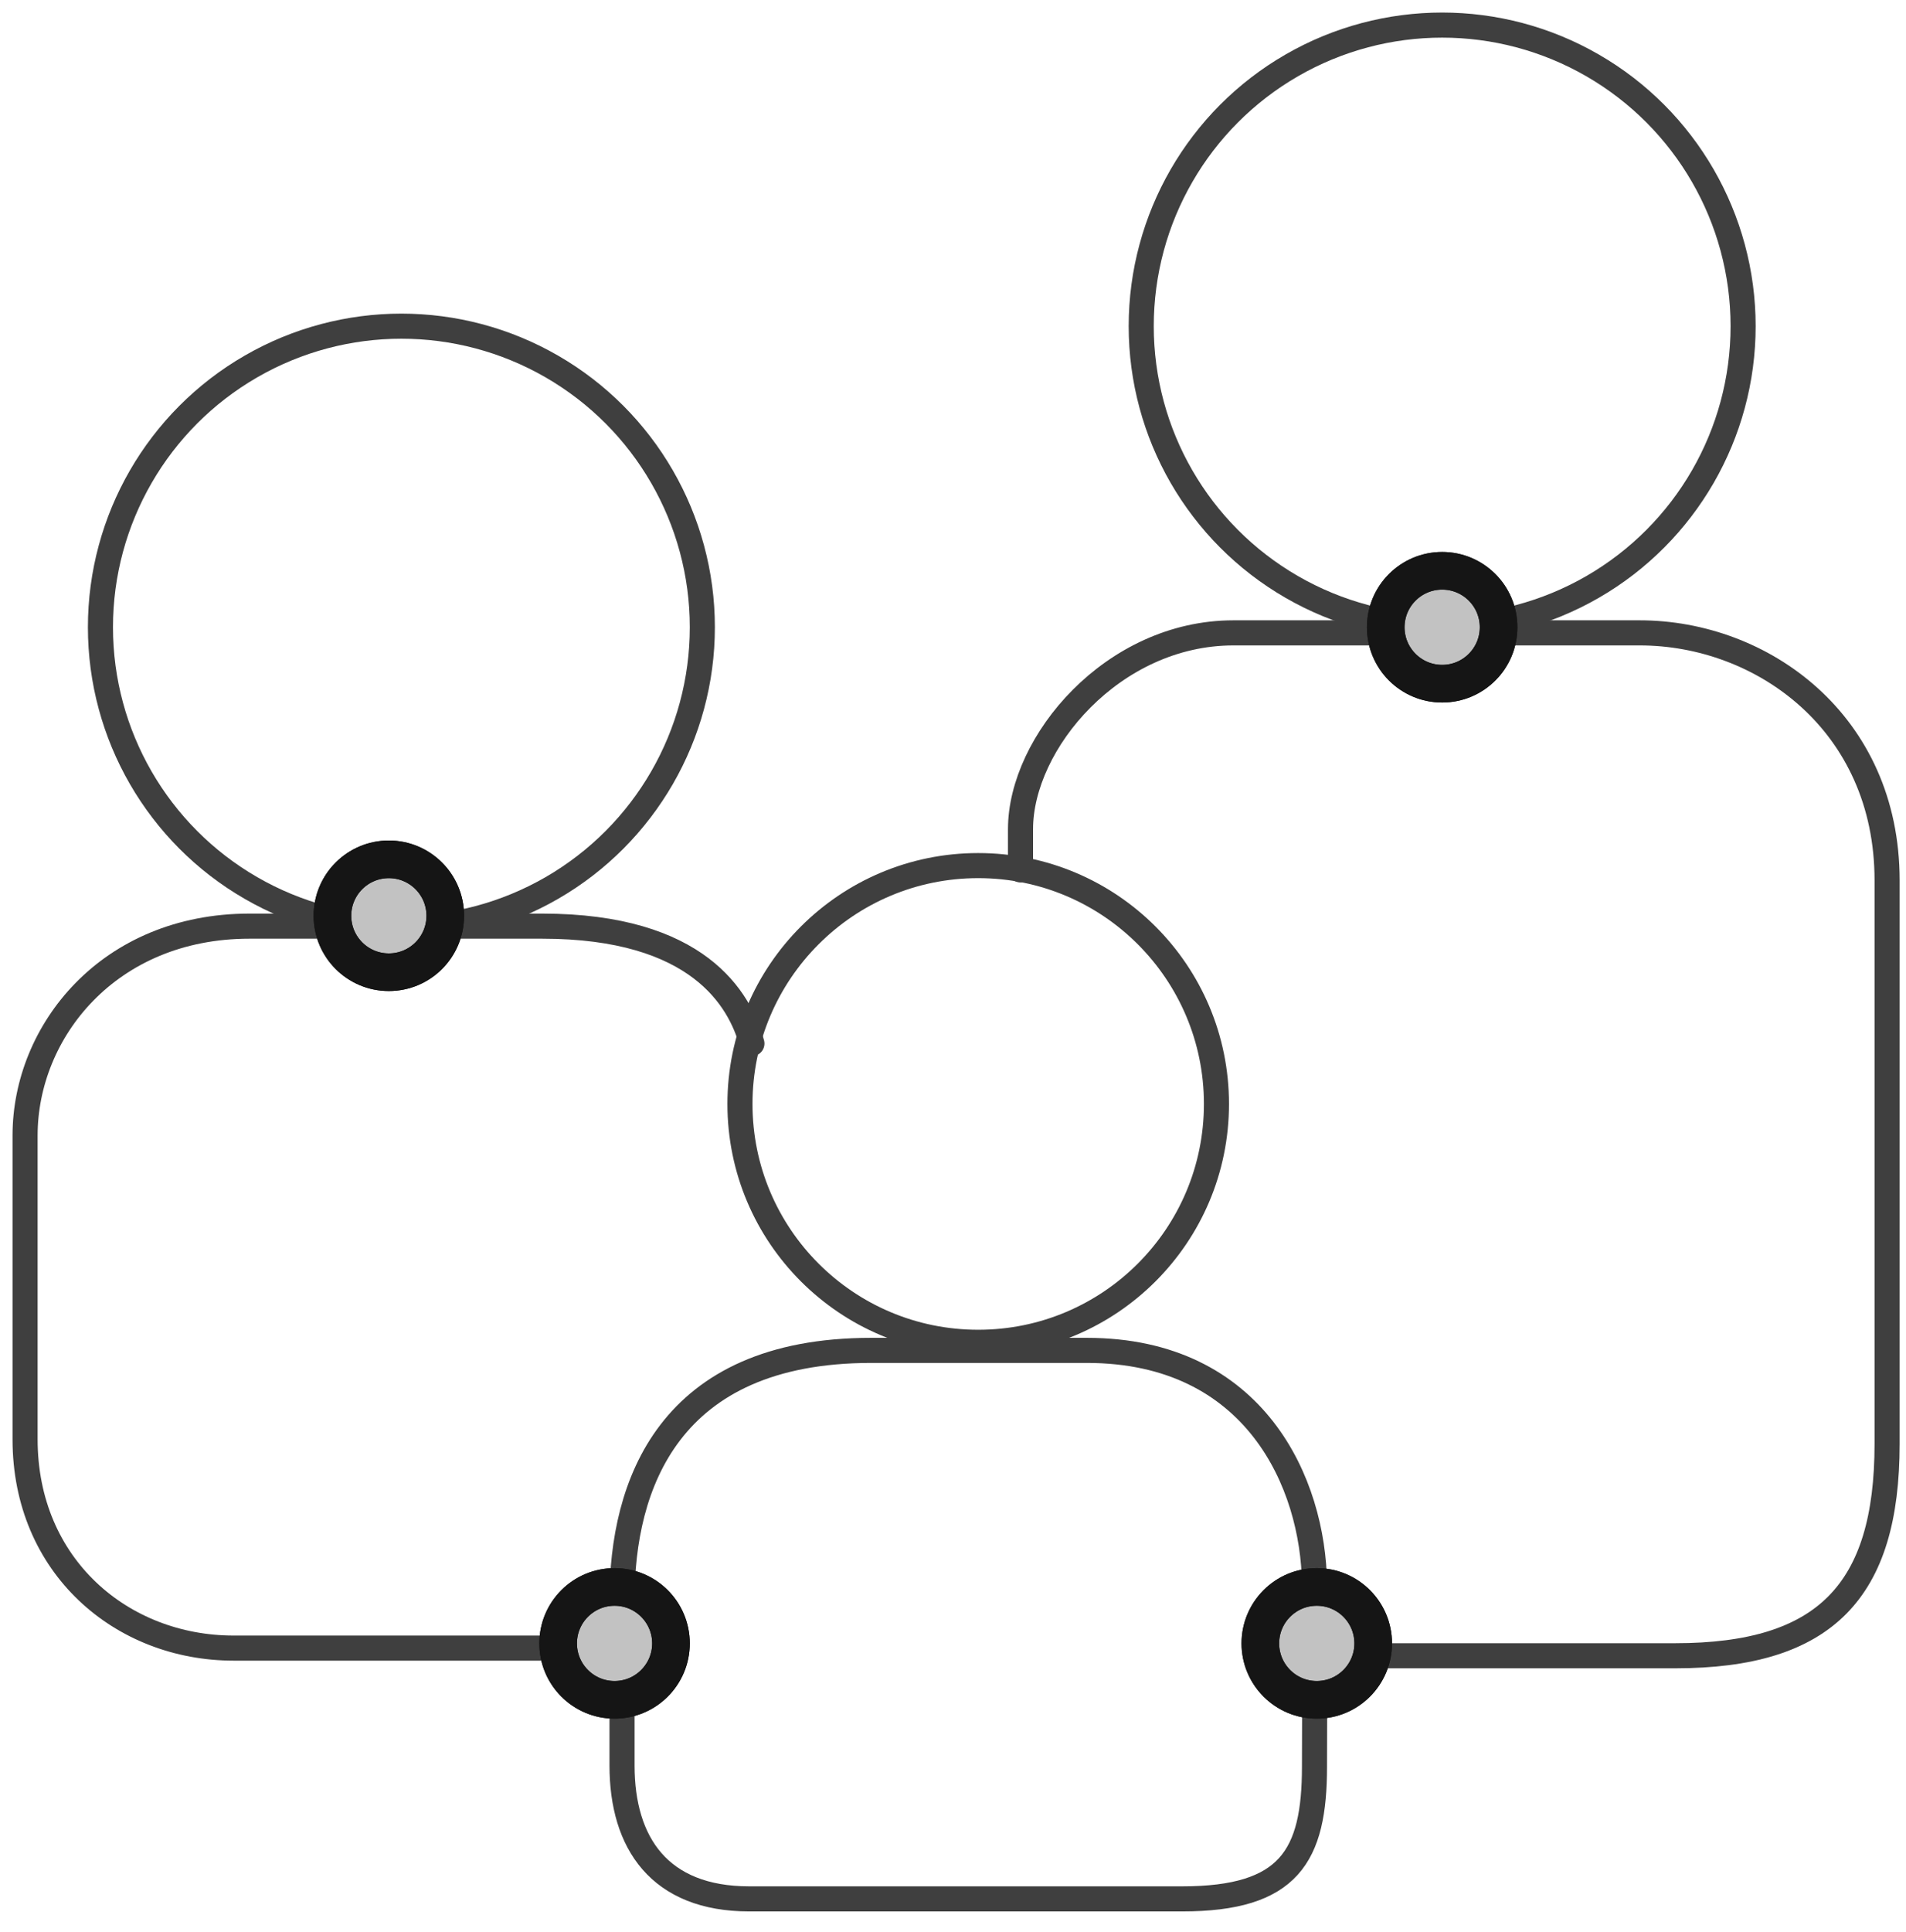 <svg width="76" height="77" viewBox="0 0 76 77" fill="none" xmlns="http://www.w3.org/2000/svg">
<path d="M52.54 65.993C52.54 65.993 60.826 65.993 66.801 65.993C72.776 65.993 75.246 63.414 75.246 57.547C75.246 51.681 75.246 41.38 75.246 35.087C75.246 28.795 70.258 25.224 65.382 25.224C60.507 25.224 53.985 25.224 49.181 25.224C44.376 25.224 40.692 29.595 40.692 33.05C40.692 33.847 40.692 33.922 40.692 34.671" stroke="#3F3F3F" stroke-linecap="round" stroke-linejoin="round"/>
<path d="M24.779 65.688C24.779 65.688 13.788 65.688 9.319 65.688C4.849 65.688 1 62.422 1 57.369C1 52.316 1 49.388 1 45.253C1 41.118 4.325 36.913 9.948 36.913C15.57 36.913 15.389 36.913 21.618 36.913C27.847 36.913 29.5 39.832 29.982 41.593" stroke="#3F3F3F" stroke-linecap="round" stroke-linejoin="round"/>
<circle cx="39.005" cy="44" r="9.5" stroke="#3F3F3F" stroke-linecap="round" stroke-linejoin="round"/>
<circle cx="57.505" cy="13" r="12" stroke="#3F3F3F" stroke-linecap="round" stroke-linejoin="round"/>
<circle cx="16.005" cy="25" r="12" stroke="#3F3F3F" stroke-linecap="round" stroke-linejoin="round"/>
<path fill-rule="evenodd" clip-rule="evenodd" d="M52.414 63.136C52.456 67.078 52.414 66.833 52.414 70.408C52.414 73.982 51.404 75.683 47.138 75.683C42.872 75.683 33.447 75.683 29.873 75.683C26.3 75.683 24.803 73.458 24.803 70.368C24.803 67.278 24.803 68.283 24.803 63.753C24.803 59.222 26.635 53.822 34.734 53.822C42.833 53.822 36.61 53.822 43.337 53.822C50.065 53.822 52.371 59.138 52.414 63.136Z" stroke="#3F3F3F" stroke-linecap="round" stroke-linejoin="round"/>
<circle cx="57.505" cy="25" r="2.25" transform="rotate(-90 57.505 25)" fill="#C2C2C2"/>
<circle cx="57.505" cy="25" r="2.25" transform="rotate(-90 57.505 25)" stroke="#151515" stroke-width="1.5"/>
<circle cx="57.505" cy="25" r="2.25" transform="rotate(-90 57.505 25)" stroke="#151515" stroke-width="1.5"/>
<circle cx="15.505" cy="36.5" r="2.25" transform="rotate(-90 15.505 36.5)" fill="#C2C2C2"/>
<circle cx="15.505" cy="36.5" r="2.25" transform="rotate(-90 15.505 36.5)" stroke="#151515" stroke-width="1.5"/>
<circle cx="15.505" cy="36.5" r="2.25" transform="rotate(-90 15.505 36.5)" stroke="#151515" stroke-width="1.5"/>
<circle cx="24.505" cy="65.5" r="2.25" transform="rotate(-90 24.505 65.5)" fill="#C2C2C2"/>
<circle cx="24.505" cy="65.5" r="2.25" transform="rotate(-90 24.505 65.5)" stroke="#151515" stroke-width="1.5"/>
<circle cx="24.505" cy="65.5" r="2.25" transform="rotate(-90 24.505 65.5)" stroke="#151515" stroke-width="1.5"/>
<circle cx="52.505" cy="65.5" r="2.25" transform="rotate(-90 52.505 65.5)" fill="#C2C2C2"/>
<circle cx="52.505" cy="65.5" r="2.25" transform="rotate(-90 52.505 65.5)" stroke="#151515" stroke-width="1.5"/>
<circle cx="52.505" cy="65.5" r="2.25" transform="rotate(-90 52.505 65.5)" stroke="#151515" stroke-width="1.5"/>
</svg>

